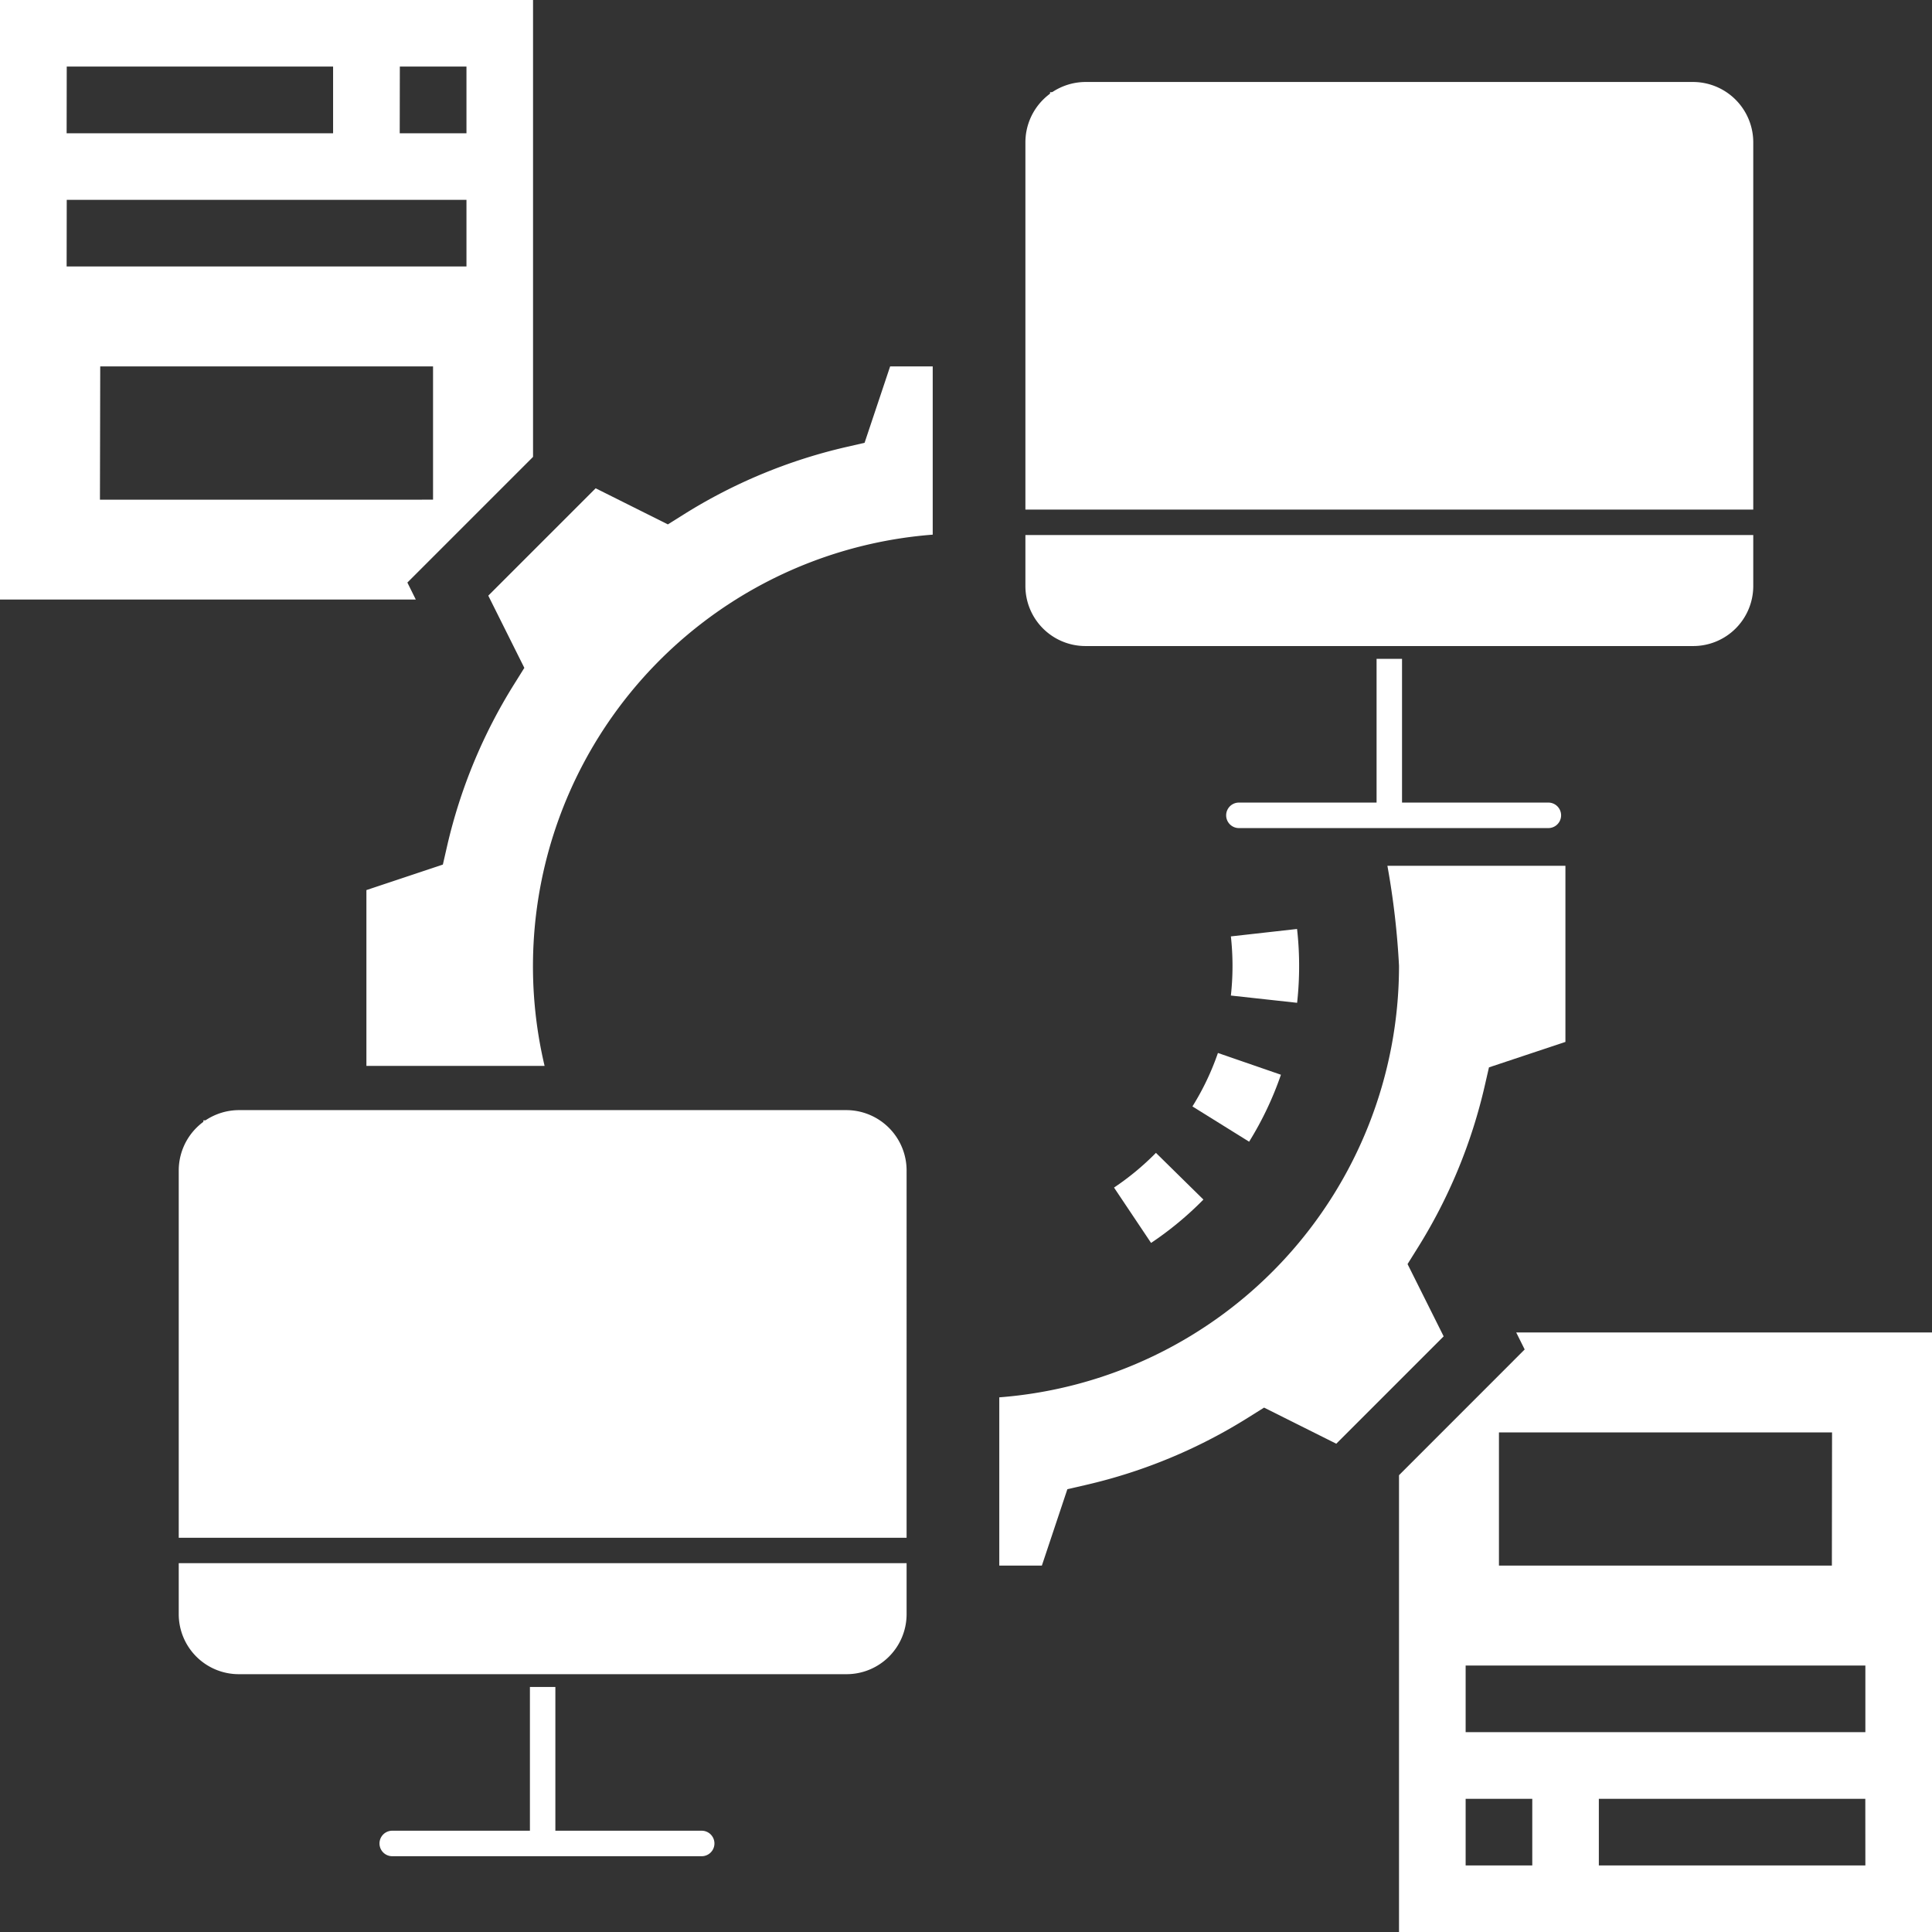 <svg xmlns="http://www.w3.org/2000/svg" width="34.621" height="34.621" viewBox="0 0 34.621 34.621">
    <rect x="0" y="0" width="34.621" height="34.621" fill="#333333" stroke="none"/>
    <defs>
        <style>
            .prefix__cls-1{fill:#fff}
        </style>
    </defs>
    <g id="prefix__migration" transform="translate(-3 -3)">
        <path id="prefix__Path_783" d="M10.3 13.439l2.252-2.252V3H3v10.744h7.451zm-.135-9.246h1.194v1.195h-1.196zm-5.969 0h4.773v1.195H4.194zm0 2.388h7.163v1.194H4.194zm.6 2.985h5.964v2.388H4.791z" class="prefix__cls-1" data-name="Path 783"/>
        <path id="prefix__Path_784" d="M41.138 32.212a6.014 6.014 0 0 0 .036-.66 5.941 5.941 0 0 0-.037-.663l-1.186.133a4.812 4.812 0 0 1 0 1.06z" class="prefix__cls-1" data-name="Path 784" transform="translate(-14.894 -11.242)"/>
        <path id="prefix__Path_785" d="M36.444 38.233l.664.992a6 6 0 0 0 .938-.777l-.851-.837a4.771 4.771 0 0 1-.751.622z" class="prefix__cls-1" data-name="Path 785" transform="translate(-13.481 -13.952)"/>
        <path id="prefix__Path_786" d="M38.8 35.572l1.014.631a5.942 5.942 0 0 0 .57-1.2l-1.129-.39a4.7 4.7 0 0 1-.455.955z" class="prefix__cls-1" data-name="Path 786" transform="translate(-14.43 -12.744)"/>
        <path id="prefix__Path_787" d="M22.927 15.369l-.327.075a9.473 9.473 0 0 0-2.914 1.209l-.284.178-1.294-.647-1.924 1.924.646 1.294-.178.285a9.459 9.459 0 0 0-1.207 2.913l-.075.327-1.37.457v3.151h3.193a7.757 7.757 0 0 1 6.955-9.52V14h-.763z" class="prefix__cls-1" data-name="Path 787" transform="translate(-4.434 -4.434)"/>
        <path id="prefix__Path_788" d="M40.316 33.437l.178-.285a9.459 9.459 0 0 0 1.206-2.913l.075-.327 1.37-.456V26.3h-3.19a14.233 14.233 0 0 1 .208 1.791A7.755 7.755 0 0 1 33 35.825v3.015h.763l.457-1.369.327-.075a9.473 9.473 0 0 0 2.914-1.209l.284-.178 1.294.647 1.924-1.924z" class="prefix__cls-1" data-name="Path 788" transform="translate(-12.093 -7.785)"/>
        <path id="prefix__Path_790" d="M47.252 43.305L45 45.558v8.187h9.551V43H47.1zm.136 9.246h-1.194v-1.194h1.194zm5.969 0h-4.776v-1.194h4.775zm0-2.388h-7.163v-1.194h7.163zm-.6-2.985h-5.966v-2.387h5.969z" class="prefix__cls-1" data-name="Path 790" transform="translate(-16.93 -16.123)"/>
        <g id="prefix__ASN" transform="translate(21.375 4.469)">
            <path id="prefix__Path_583" d="M169.067 375v2.576H166.6a.228.228 0 0 0 0 .457h5.545a.228.228 0 1 0 0-.457h-2.622V375z" class="prefix__cls-1" data-name="Path 583" transform="translate(-162.774 -364.663)"/>
            <path id="prefix__Path_584" d="M255.456 151.6a.226.226 0 0 1-.342.2l-.617-.364-.6.363a.217.217 0 0 1-.224 0 .223.223 0 0 1-.11-.2V150H252v3.13h5.022V150h-1.565z" class="prefix__cls-1" data-name="Path 584" transform="translate(-245.609 -147)"/>
            <path id="prefix__Path_585" d="M314.59 150.968l.389.23V150H314v1.193l.362-.224a.216.216 0 0 1 .228-.001z" class="prefix__cls-1" data-name="Path 585" transform="translate(-305.587 -147)"/>
            <path id="prefix__Path_586" d="M69.043 307.921V307H56v.921a1.076 1.076 0 0 0 1.082 1.068h10.88a1.076 1.076 0 0 0 1.081-1.068z" class="prefix__cls-1" data-name="Path 586" transform="translate(-56 -298.881)"/>
            <path id="prefix__Path_587" d="M69.043 59.076A1.082 1.082 0 0 0 67.961 58H57.082A1.082 1.082 0 0 0 56 59.076v6.587h13.043zM58.8 64.978h-1.822a.228.228 0 0 1 0-.457H58.8a.228.228 0 1 1 0 .457zm.95-.978h-2.772a.228.228 0 0 1 0-.457h2.772a.228.228 0 1 1 0 .457zm-1.2-.847a1.8 1.8 0 1 1 1.8-1.8 1.8 1.8 0 0 1-1.8 1.8zm9.842-2.392a.245.245 0 0 1-.237.239h-.285v3.347a.247.247 0 0 1-.238.24h-5.469a.239.239 0 0 1-.229-.24V61h-.3a.23.23 0 0 1-.22-.239v-1.354a.225.225 0 0 1 .22-.233h6.522a.24.24 0 0 1 .237.233z" class="prefix__cls-1" data-name="Path 587" transform="translate(-56 -58)"/>
            <path id="prefix__Path_588" d="M94.342 119.666a1.336 1.336 0 1 0 .952.391 1.343 1.343 0 0 0-.952-.391zm.772 1.163l-.878.714a.228.228 0 0 1-.318-.029l-.377-.442a.228.228 0 1 1 .347-.3l.232.272.705-.574a.228.228 0 1 1 .288.354z" class="prefix__cls-1" data-name="Path 588" transform="translate(-91.793 -117.656)"/>
            <path id="prefix__Path_791" d="M0 0l12.114.747v6.169H0z" class="prefix__cls-1" data-name="Path 791" transform="translate(.442 .182)"/>
        </g>
        <g id="prefix__ASN-2" data-name="ASN" transform="translate(6.203 22.893)">
            <path id="prefix__Path_583-2" d="M169.067 375v2.576H166.6a.228.228 0 0 0 0 .457h5.545a.228.228 0 1 0 0-.457h-2.622V375z" class="prefix__cls-1" data-name="Path 583" transform="translate(-162.774 -364.663)"/>
            <path id="prefix__Path_584-2" d="M255.456 151.6a.226.226 0 0 1-.342.2l-.617-.364-.6.363a.217.217 0 0 1-.224 0 .223.223 0 0 1-.11-.2V150H252v3.13h5.022V150h-1.565z" class="prefix__cls-1" data-name="Path 584" transform="translate(-245.609 -147)"/>
            <path id="prefix__Path_585-2" d="M314.59 150.968l.389.23V150H314v1.193l.362-.224a.216.216 0 0 1 .228-.001z" class="prefix__cls-1" data-name="Path 585" transform="translate(-305.587 -147)"/>
            <path id="prefix__Path_586-2" d="M69.043 307.921V307H56v.921a1.076 1.076 0 0 0 1.082 1.068h10.88a1.076 1.076 0 0 0 1.081-1.068z" class="prefix__cls-1" data-name="Path 586" transform="translate(-56 -298.881)"/>
            <path id="prefix__Path_587-2" d="M69.043 59.076A1.082 1.082 0 0 0 67.961 58H57.082A1.082 1.082 0 0 0 56 59.076v6.587h13.043zM58.8 64.978h-1.822a.228.228 0 0 1 0-.457H58.8a.228.228 0 1 1 0 .457zm.95-.978h-2.772a.228.228 0 0 1 0-.457h2.772a.228.228 0 1 1 0 .457zm-1.2-.847a1.8 1.8 0 1 1 1.8-1.8 1.8 1.8 0 0 1-1.8 1.8zm9.842-2.392a.245.245 0 0 1-.237.239h-.285v3.347a.247.247 0 0 1-.238.24h-5.469a.239.239 0 0 1-.229-.24V61h-.3a.23.23 0 0 1-.22-.239v-1.354a.225.225 0 0 1 .22-.233h6.522a.24.24 0 0 1 .237.233z" class="prefix__cls-1" data-name="Path 587" transform="translate(-56 -58)"/>
            <path id="prefix__Path_588-2" d="M94.342 119.666a1.336 1.336 0 1 0 .952.391 1.343 1.343 0 0 0-.952-.391zm.772 1.163l-.878.714a.228.228 0 0 1-.318-.029l-.377-.442a.228.228 0 1 1 .347-.3l.232.272.705-.574a.228.228 0 1 1 .288.354z" class="prefix__cls-1" data-name="Path 588" transform="translate(-91.793 -117.656)"/>
            <path id="prefix__Path_791-2" d="M0 0l12.114.747v6.169H0z" class="prefix__cls-1" data-name="Path 791" transform="translate(.442 .182)"/>
        </g>
    </g>
</svg>

